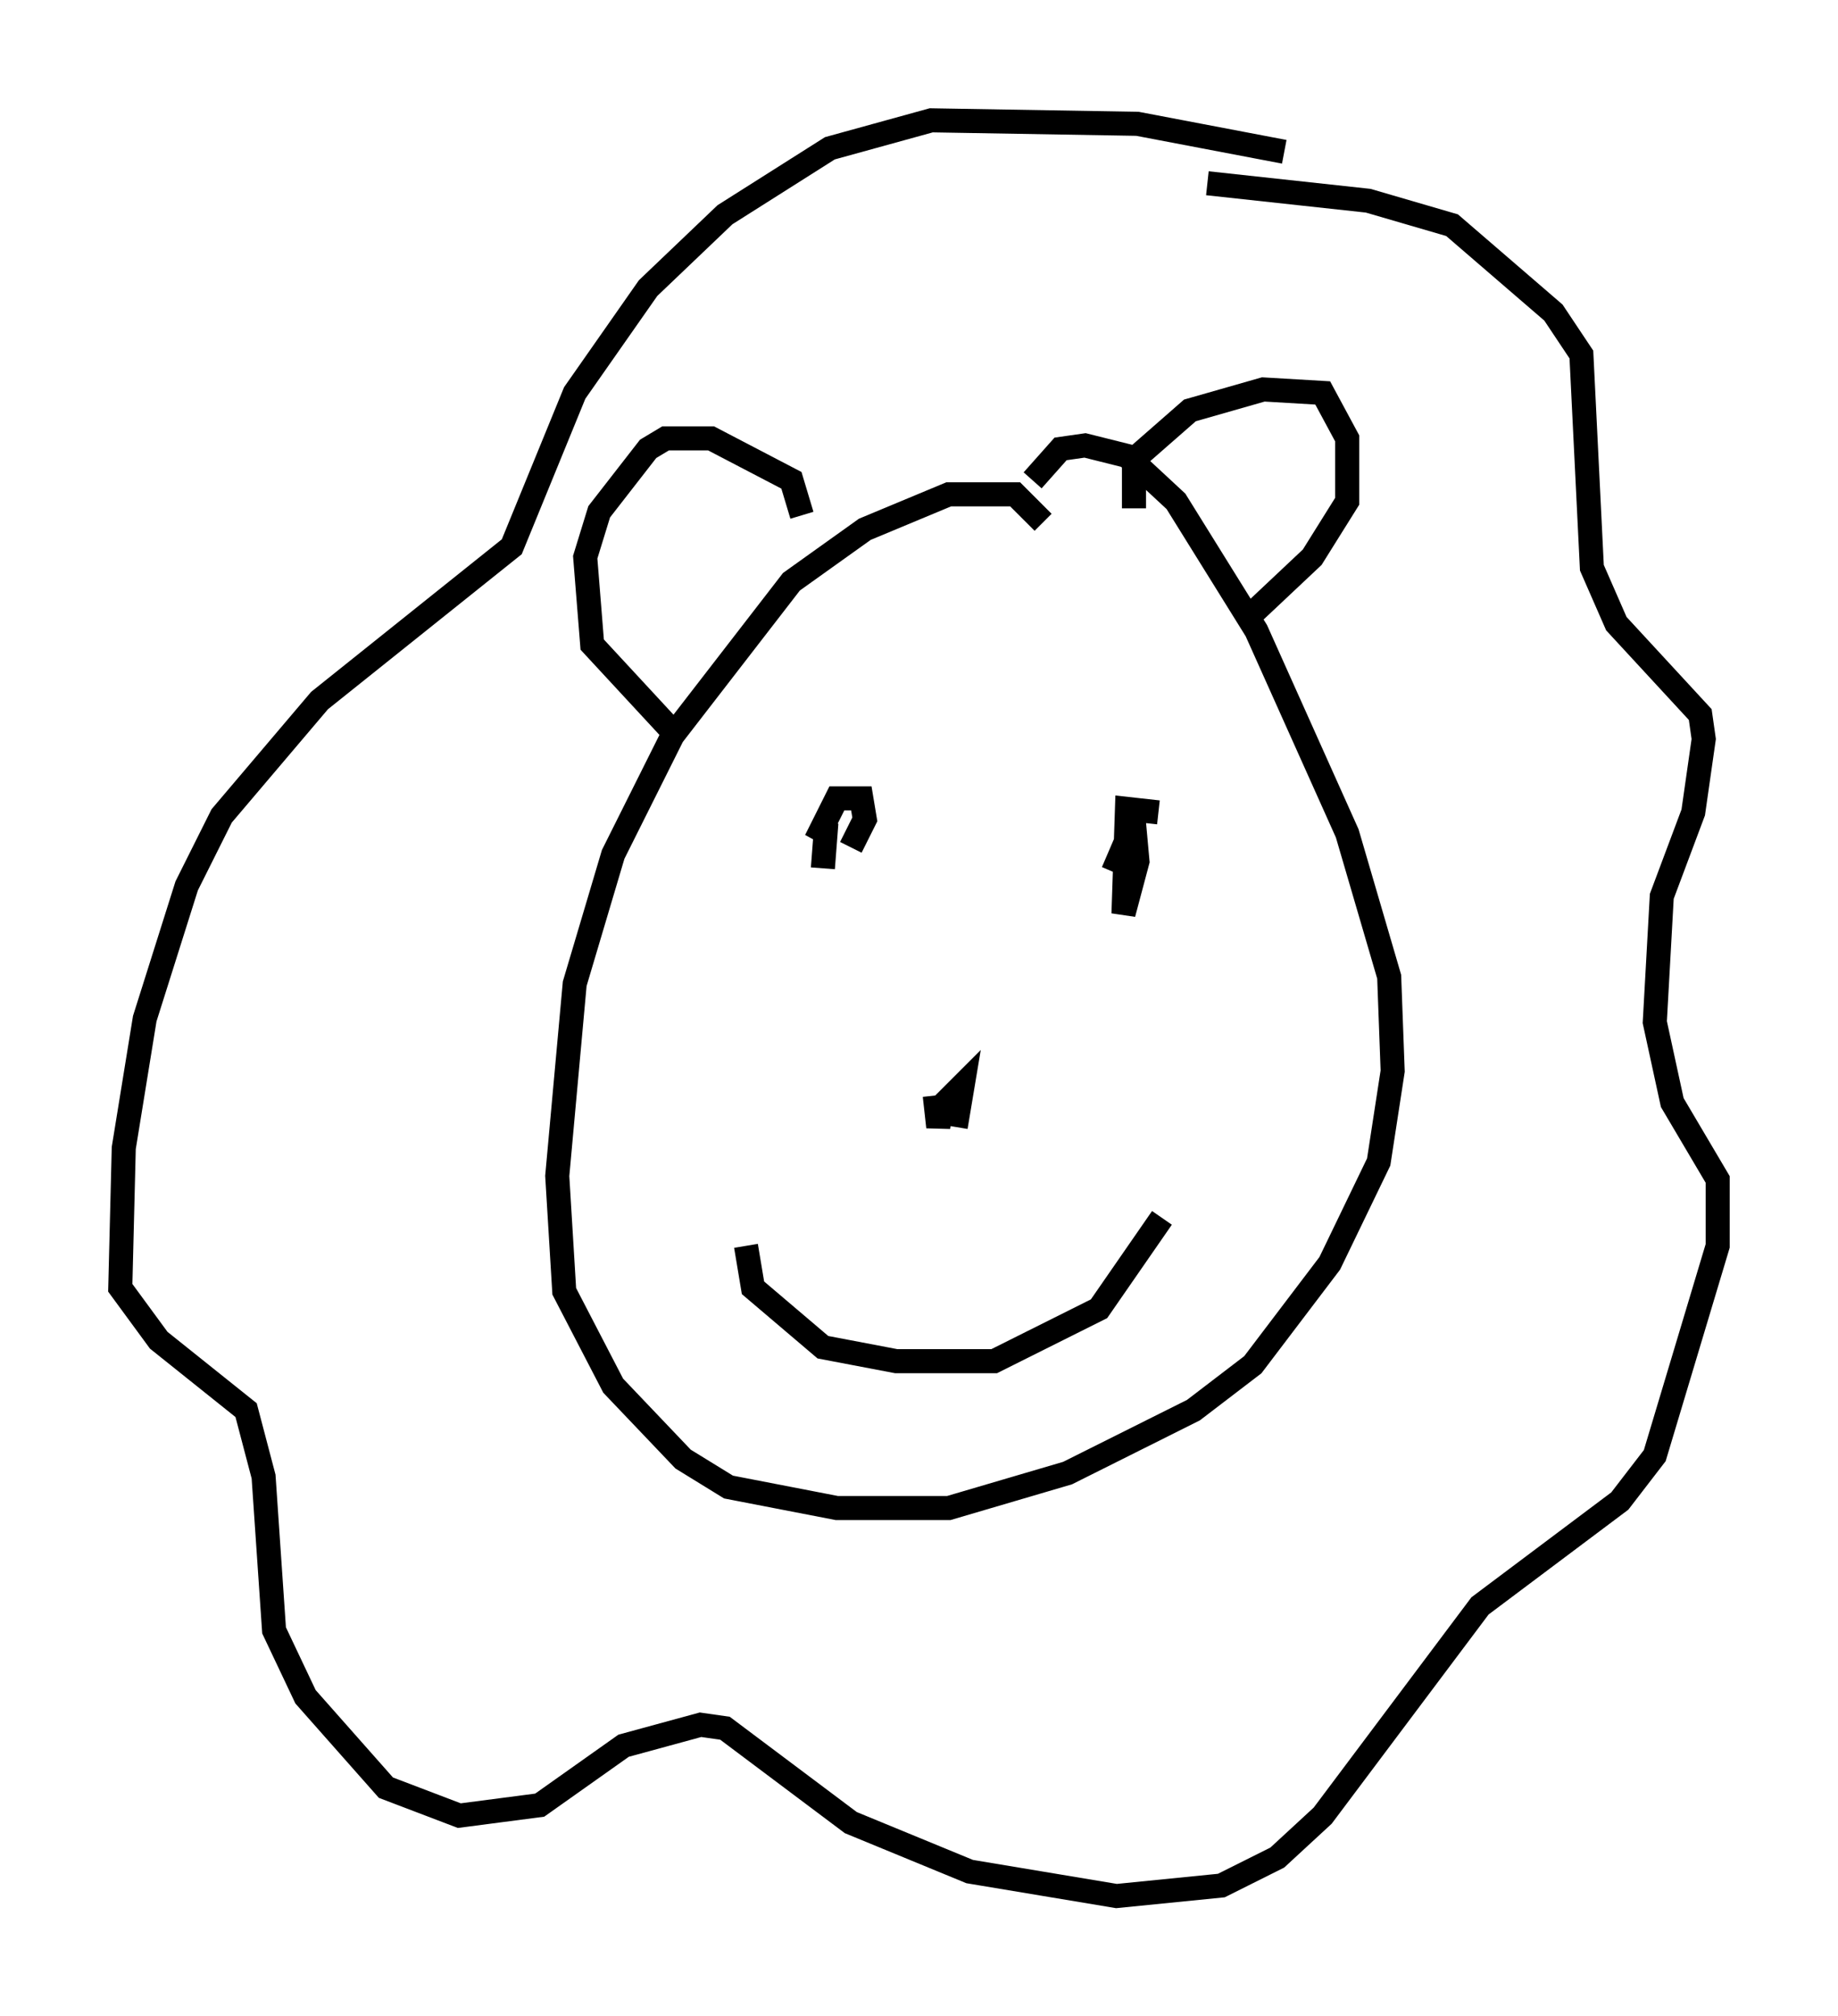 <?xml version="1.0" encoding="utf-8" ?>
<svg baseProfile="full" height="83.788" version="1.1" width="76.38" xmlns="http://www.w3.org/2000/svg" xmlns:ev="http://www.w3.org/2001/xml-events" xmlns:xlink="http://www.w3.org/1999/xlink"><defs /><rect fill="white" height="83.788" width="76.38" x="0" y="0" /><path d="M55.693, 8.486 m-2.324, -2.179 l-6.101, -1.162 -8.57, -0.145 l-4.212, 1.162 -4.358, 2.76 l-3.196, 3.05 -3.05, 4.358 l-2.615, 6.391 -7.989, 6.391 l-4.067, 4.793 -1.453, 2.905 l-1.743, 5.52 -0.872, 5.374 l-0.145, 5.81 1.598, 2.179 l3.631, 2.905 0.726, 2.76 l0.436, 6.391 1.307, 2.76 l3.341, 3.777 3.05, 1.162 l3.341, -0.436 3.486, -2.469 l3.196, -0.872 1.017, 0.145 l5.229, 3.922 4.939, 2.034 l6.101, 1.017 4.358, -0.436 l2.324, -1.162 1.888, -1.743 l6.536, -8.715 5.81, -4.358 l1.453, -1.888 2.615, -8.715 l0.0, -2.76 -1.888, -3.196 l-0.726, -3.341 0.291, -5.229 l1.307, -3.486 0.436, -3.05 l-0.145, -1.017 -3.486, -3.777 l-1.017, -2.324 -0.436, -8.86 l-1.162, -1.743 -4.212, -3.631 l-3.486, -1.017 -6.682, -0.726 m-6.827, 14.089 l-1.162, -1.162 -2.76, 0.0 l-3.486, 1.453 -3.05, 2.179 l-4.939, 6.391 -2.469, 4.939 l-1.598, 5.374 -0.726, 7.989 l0.291, 4.793 2.034, 3.922 l2.905, 3.05 1.888, 1.162 l4.503, 0.872 4.648, 0.0 l4.939, -1.453 5.229, -2.615 l2.469, -1.888 3.196, -4.212 l2.034, -4.212 0.581, -3.777 l-0.145, -3.922 -1.743, -5.955 l-3.777, -8.425 -3.341, -5.374 l-2.034, -1.888 -1.743, -0.436 l-1.017, 0.145 -1.162, 1.307 m4.212, 1.162 l0.0, -2.034 2.324, -2.034 l3.05, -0.872 2.469, 0.145 l1.017, 1.888 0.0, 2.615 l-1.453, 2.324 -2.469, 2.324 m-18.737, -4.067 l-0.436, -1.453 -3.341, -1.743 l-1.888, 0.0 -0.726, 0.436 l-2.034, 2.615 -0.581, 1.888 l0.291, 3.631 3.631, 3.922 m7.117, 4.503 l0.581, -1.162 -0.145, -0.872 l-1.017, 0.0 -0.872, 1.743 l0.436, -0.726 -0.145, 1.888 m13.944, -2.324 l-1.307, -0.145 -0.145, 4.358 l0.581, -2.179 -0.145, -1.598 l-0.872, 2.034 m-6.536, 10.603 l0.291, -1.743 -0.872, 0.872 l-0.145, 0.872 -0.145, -1.307 m-7.844, 6.246 l0.291, 1.743 2.905, 2.469 l3.05, 0.581 4.067, 0.0 l4.358, -2.179 2.615, -3.777 " fill="none" stroke="black" stroke-width="1" /></svg>